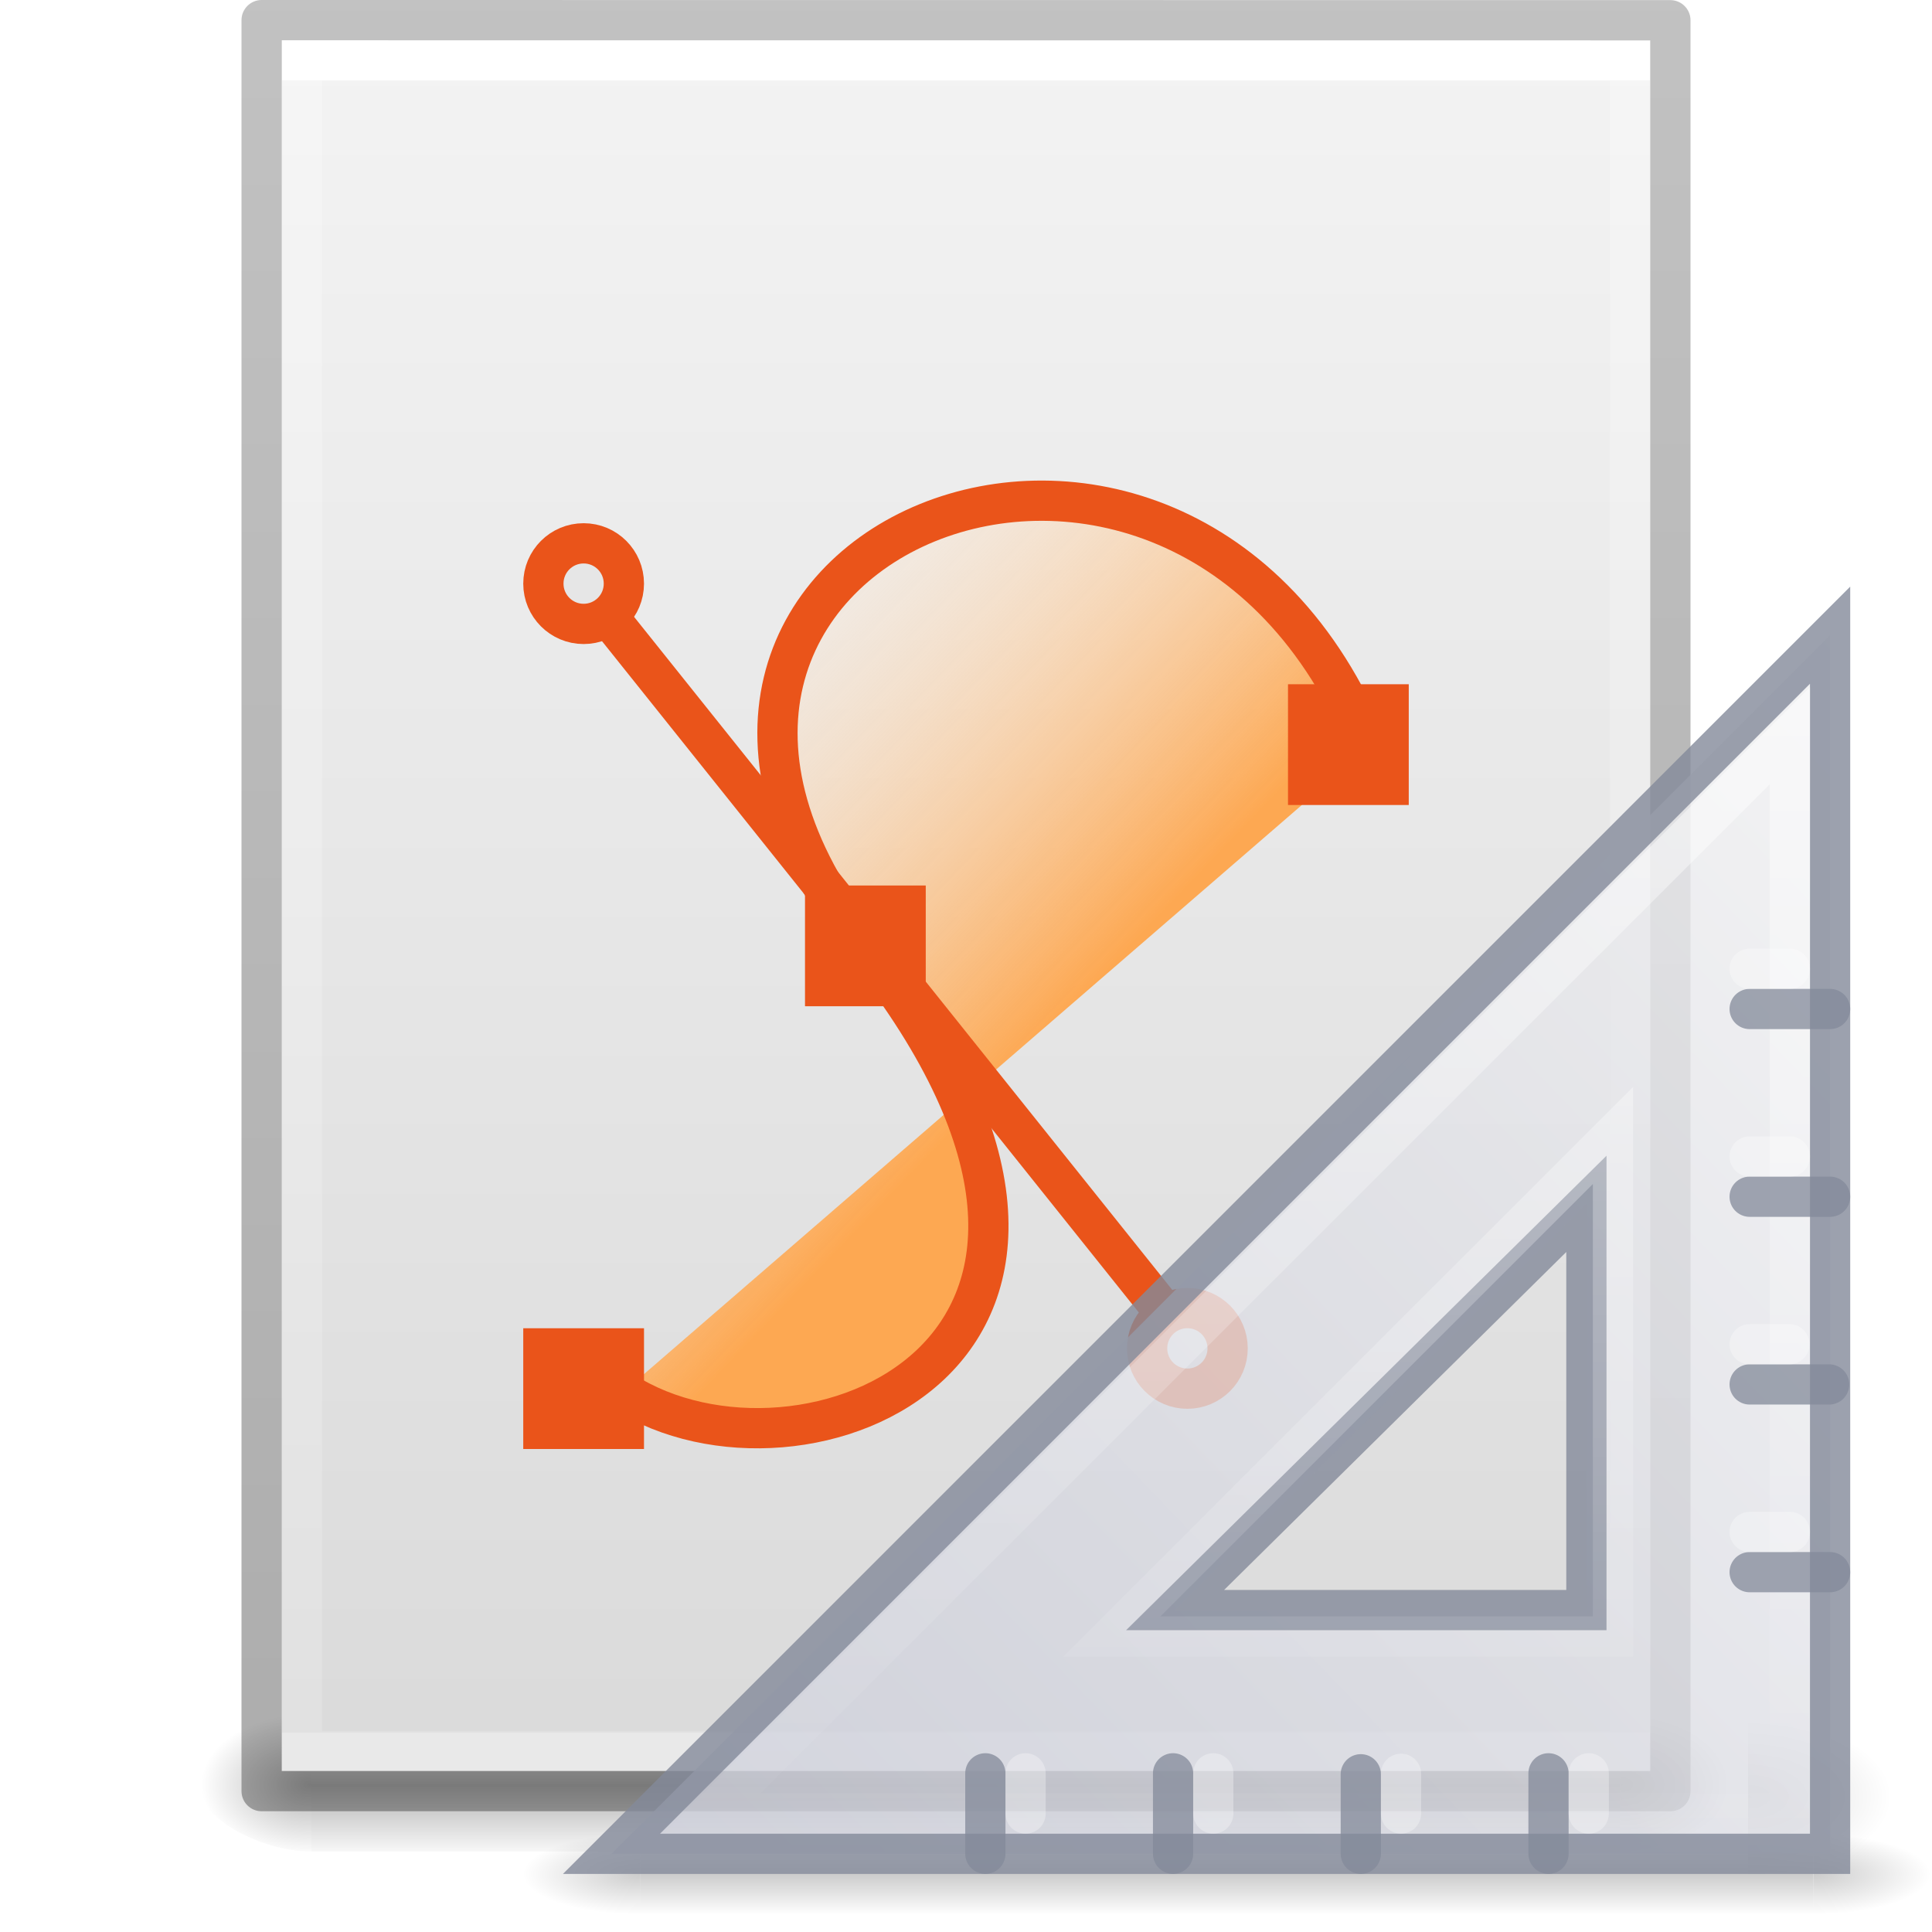<?xml version='1.0' encoding='utf-8'?>
<svg xmlns="http://www.w3.org/2000/svg" xmlns:dc="http://purl.org/dc/elements/1.1/" xmlns:ns1="http://sodipodi.sourceforge.net/DTD/sodipodi-0.dtd" xmlns:ns2="http://www.inkscape.org/namespaces/inkscape" xmlns:ns3="http://www.w3.org/1999/xlink" xmlns:ns5="http://creativecommons.org/ns#" xmlns:rdf="http://www.w3.org/1999/02/22-rdf-syntax-ns#" id="svg3901" height="48" width="48" version="1.1" ns1:docname="base-generic.svg" ns2:version="1.4 (e7c3feb100, 2024-10-09)">
  <ns1:namedview id="namedview1" pagecolor="#ffffff" bordercolor="#000000" borderopacity="0.25" ns2:showpageshadow="2" ns2:pageopacity="0.0" ns2:pagecheckerboard="0" ns2:deskcolor="#d1d1d1" ns2:zoom="24.604167" ns2:cx="24" ns2:cy="24" ns2:current-layer="svg3901" />
  <defs id="defs3903">
    <linearGradient id="linearGradient3403">
      <stop id="stop3405" style="stop-color:#ffffff;stop-opacity:1" offset="0" />
      <stop id="stop3407" style="stop-color:#ffffff;stop-opacity:0.235" offset="0" />
      <stop id="stop3409" style="stop-color:#ffffff;stop-opacity:0.157" offset="1" />
      <stop id="stop3411" style="stop-color:#ffffff;stop-opacity:0.392" offset="1" />
    </linearGradient>
    <linearGradient id="linearGradient3600">
      <stop offset="0" style="stop-color:#f4f4f4;stop-opacity:1" id="stop3602" />
      <stop offset="1" style="stop-color:#dbdbdb;stop-opacity:1" id="stop3604" />
    </linearGradient>
    <linearGradient id="linearGradient5060">
      <stop offset="0" style="stop-color:#000000;stop-opacity:1" id="stop5062" />
      <stop offset="1" style="stop-color:#000000;stop-opacity:0" id="stop5064" />
    </linearGradient>
    <linearGradient id="linearGradient5048">
      <stop offset="0" style="stop-color:#000000;stop-opacity:0" id="stop5050" />
      <stop offset="0.5" style="stop-color:#000000;stop-opacity:1" id="stop5056" />
      <stop offset="1" style="stop-color:#000000;stop-opacity:0" id="stop5052" />
    </linearGradient>
    <linearGradient id="linearGradient3104-6">
      <stop id="stop3106-3" style="stop-color:#000000;stop-opacity:0.318" offset="0" />
      <stop id="stop3108-9" style="stop-color:#000000;stop-opacity:0.24" offset="1" />
    </linearGradient>
    <linearGradient y2="42.111" x2="24" y1="5.94" x1="24" gradientTransform="matrix(0.892,0,0,1.135,2.595,-4.743)" gradientUnits="userSpaceOnUse" id="linearGradient3106" ns3:href="#linearGradient3403" />
    <linearGradient y2="47.013" x2="25.132" y1="0.985" x1="25.132" gradientTransform="matrix(0.971,0,0,0.934,0.686,-1.357)" gradientUnits="userSpaceOnUse" id="linearGradient3109" ns3:href="#linearGradient3600" />
    <radialGradient r="117.143" fy="486.648" fx="605.714" cy="486.648" cx="605.714" gradientTransform="matrix(0.023,0,0,0.015,26.361,37.04)" gradientUnits="userSpaceOnUse" id="radialGradient3112" ns3:href="#linearGradient5060" />
    <radialGradient r="117.143" fy="486.648" fx="605.714" cy="486.648" cx="605.714" gradientTransform="matrix(-0.023,0,0,0.015,21.623,37.04)" gradientUnits="userSpaceOnUse" id="radialGradient3115" ns3:href="#linearGradient5060" />
    <linearGradient y2="609.505" x2="302.857" y1="366.648" x1="302.857" gradientTransform="matrix(0.067,0,0,0.015,-0.341,37.04)" gradientUnits="userSpaceOnUse" id="linearGradient3118" ns3:href="#linearGradient5048" />
    <linearGradient y2="2.906" x2="-51.786" y1="50.786" x1="-51.786" gradientTransform="matrix(0.807,0,0,0.895,59.41,-2.977)" gradientUnits="userSpaceOnUse" id="linearGradient3170" ns3:href="#linearGradient3104-6" />
    <linearGradient ns3:href="#linearGradient994" id="linearGradient996" x1="33.504" y1="0.39" x2="33.504" y2="59.222" gradientUnits="userSpaceOnUse" gradientTransform="matrix(0.749,0,0,0.742,-0.01,0.235)" />
    <linearGradient id="linearGradient994">
      <stop style="stop-color:#f9c440;stop-opacity:1" offset="0" id="stop990" />
      <stop style="stop-color:#d48e15;stop-opacity:1" offset="1" id="stop992" />
    </linearGradient>
  <defs id="defs3903">
    <linearGradient id="linearGradient3403">
      <stop id="stop3405" style="stop-color:#ffffff;stop-opacity:1" offset="0" />
      <stop id="stop3407" style="stop-color:#ffffff;stop-opacity:0.235" offset="0" />
      <stop id="stop3409" style="stop-color:#ffffff;stop-opacity:0.157" offset="1" />
      <stop id="stop3411" style="stop-color:#ffffff;stop-opacity:0.392" offset="1" />
    </linearGradient>
    <linearGradient id="linearGradient3600">
      <stop offset="0" style="stop-color:#f4f4f4;stop-opacity:1" id="stop3602" />
      <stop offset="1" style="stop-color:#dbdbdb;stop-opacity:1" id="stop3604" />
    </linearGradient>
    <linearGradient id="linearGradient5060">
      <stop offset="0" style="stop-color:#000000;stop-opacity:1" id="stop5062" />
      <stop offset="1" style="stop-color:#000000;stop-opacity:0" id="stop5064" />
    </linearGradient>
    <linearGradient id="linearGradient5048">
      <stop offset="0" style="stop-color:#000000;stop-opacity:0" id="stop5050" />
      <stop offset="0.5" style="stop-color:#000000;stop-opacity:1" id="stop5056" />
      <stop offset="1" style="stop-color:#000000;stop-opacity:0" id="stop5052" />
    </linearGradient>
    <linearGradient id="linearGradient3104-6">
      <stop id="stop3106-3" style="stop-color:#000000;stop-opacity:0.318" offset="0" />
      <stop id="stop3108-9" style="stop-color:#000000;stop-opacity:0.24" offset="1" />
    </linearGradient>
    <linearGradient y2="42.111" x2="24" y1="5.94" x1="24" gradientTransform="matrix(0.892,0,0,1.135,2.595,-4.743)" gradientUnits="userSpaceOnUse" id="linearGradient3106" ns3:href="#linearGradient3403" />
    <linearGradient y2="47.013" x2="25.132" y1="0.985" x1="25.132" gradientTransform="matrix(0.971,0,0,0.934,0.686,-1.357)" gradientUnits="userSpaceOnUse" id="linearGradient3109" ns3:href="#linearGradient3600" />
    <radialGradient r="117.143" fy="486.648" fx="605.714" cy="486.648" cx="605.714" gradientTransform="matrix(0.023,0,0,0.015,26.361,37.04)" gradientUnits="userSpaceOnUse" id="radialGradient3112" ns3:href="#linearGradient5060" />
    <radialGradient r="117.143" fy="486.648" fx="605.714" cy="486.648" cx="605.714" gradientTransform="matrix(-0.023,0,0,0.015,21.623,37.04)" gradientUnits="userSpaceOnUse" id="radialGradient3115" ns3:href="#linearGradient5060" />
    <linearGradient y2="609.505" x2="302.857" y1="366.648" x1="302.857" gradientTransform="matrix(0.067,0,0,0.015,-0.341,37.04)" gradientUnits="userSpaceOnUse" id="linearGradient3118" ns3:href="#linearGradient5048" />
    <linearGradient y2="2.906" x2="-51.786" y1="50.786" x1="-51.786" gradientTransform="matrix(0.807,0,0,0.895,59.41,-2.977)" gradientUnits="userSpaceOnUse" id="linearGradient3170" ns3:href="#linearGradient3104-6" />
    <linearGradient gradientTransform="matrix(1.05,0,0,0.993,-1.682,-0.764)" gradientUnits="userSpaceOnUse" ns3:href="#linearGradient4102" id="linearGradient3058" y2="13.664" x2="16.887" y1="24.24" x1="28.534" />
    <linearGradient id="linearGradient4102">
      <stop offset="0" style="stop-color:#fda852;stop-opacity:1" id="stop4104" />
      <stop offset="1" style="stop-color:#ffffff;stop-opacity:0" id="stop4106" />
    </linearGradient>
    <radialGradient gradientTransform="matrix(0.023,0,0,0.015,26.361,36.963)" gradientUnits="userSpaceOnUse" ns3:href="#linearGradient5060" id="radialGradient3907" fy="486.648" fx="605.714" r="117.143" cy="486.648" cx="605.714" />
    <linearGradient gradientTransform="matrix(1.333,0,0,-1.333,-16.167,70.167)" gradientUnits="userSpaceOnUse" ns3:href="#linearGradient3412" id="linearGradient3909" y2="18.124" x2="38.972" y1="32.537" x1="42.784" />
    <linearGradient id="linearGradient3412">
      <stop offset="0" style="stop-color:#fcfcfc;stop-opacity:1" id="stop3414" />
      <stop offset="1" style="stop-color:#cbcdd9;stop-opacity:1" id="stop3416" />
    </linearGradient>
    <linearGradient gradientTransform="matrix(1.33,0,0,-1.33,-16.065,70.028)" gradientUnits="userSpaceOnUse" ns3:href="#linearGradient3428" id="linearGradient3911" y2="18.354" x2="33.811" y1="31.657" x1="40.106" />
    <linearGradient id="linearGradient3428">
      <stop offset="0" style="stop-color:#ffffff;stop-opacity:1" id="stop3430" />
      <stop offset="1" style="stop-color:#ffffff;stop-opacity:0" id="stop3432" />
    </linearGradient>
    <radialGradient ns3:href="#linearGradient5060" id="radialGradient3155" gradientUnits="userSpaceOnUse" gradientTransform="matrix(0.04,0,0,0.022,48.014,1032.8)" cx="605.714" cy="486.648" fx="605.714" fy="486.648" r="117.143" />
    <radialGradient ns3:href="#linearGradient5060" id="radialGradient3157" gradientUnits="userSpaceOnUse" gradientTransform="matrix(0,-1,1.143,0,-41.103,45.5)" cx="7" cy="39.465" fx="7" fy="39.465" r="3.5" />
    <radialGradient ns3:href="#linearGradient5060" id="radialGradient3159" gradientUnits="userSpaceOnUse" gradientTransform="matrix(0,-1,1.143,0,-89.103,-31.5)" cx="7" cy="39.465" fx="7" fy="39.465" r="3.5" />
    <linearGradient ns3:href="#linearGradient5048" id="linearGradient3161" gradientUnits="userSpaceOnUse" x1="18.142" y1="35" x2="18.142" y2="42.041" />
    <linearGradient ns3:href="#linearGradient3412-6" id="linearGradient3163" gradientUnits="userSpaceOnUse" gradientTransform="matrix(0,2.707,-2.657,0,169.155,921.616)" x1="30.739" y1="35.285" x2="45.903" y2="50.736" />
    <linearGradient id="linearGradient3412-6">
      <stop id="stop3414-0" style="stop-color:#f0f0f1;stop-opacity:1" offset="0" />
      <stop id="stop3416-6" style="stop-color:#cbcdd9;stop-opacity:1" offset="1" />
    </linearGradient>
    <linearGradient ns3:href="#linearGradient3428" id="linearGradient3165" gradientUnits="userSpaceOnUse" gradientTransform="matrix(-0.969,0,0,0.969,130.263,922.492)" x1="75.78" y1="86" x2="75.78" y2="127.036" />
  </defs>
  <linearGradient id="linearGradient3403">
      <stop id="stop3405" style="stop-color:#ffffff;stop-opacity:1" offset="0" />
      <stop id="stop3407" style="stop-color:#ffffff;stop-opacity:0.235" offset="0" />
      <stop id="stop3409" style="stop-color:#ffffff;stop-opacity:0.157" offset="1" />
      <stop id="stop3411" style="stop-color:#ffffff;stop-opacity:0.392" offset="1" />
    </linearGradient>
    <stop id="stop3405" style="stop-color:#ffffff;stop-opacity:1" offset="0" />
      <stop id="stop3407" style="stop-color:#ffffff;stop-opacity:0.235" offset="0" />
      <stop id="stop3409" style="stop-color:#ffffff;stop-opacity:0.157" offset="1" />
      <stop id="stop3411" style="stop-color:#ffffff;stop-opacity:0.392" offset="1" />
    <linearGradient id="linearGradient3600">
      <stop offset="0" style="stop-color:#f4f4f4;stop-opacity:1" id="stop3602" />
      <stop offset="1" style="stop-color:#dbdbdb;stop-opacity:1" id="stop3604" />
    </linearGradient>
    <stop offset="0" style="stop-color:#f4f4f4;stop-opacity:1" id="stop3602" />
      <stop offset="1" style="stop-color:#dbdbdb;stop-opacity:1" id="stop3604" />
    <linearGradient id="linearGradient5060">
      <stop offset="0" style="stop-color:#000000;stop-opacity:1" id="stop5062" />
      <stop offset="1" style="stop-color:#000000;stop-opacity:0" id="stop5064" />
    </linearGradient>
    <stop offset="0" style="stop-color:#000000;stop-opacity:1" id="stop5062" />
      <stop offset="1" style="stop-color:#000000;stop-opacity:0" id="stop5064" />
    <linearGradient id="linearGradient5048">
      <stop offset="0" style="stop-color:#000000;stop-opacity:0" id="stop5050" />
      <stop offset="0.5" style="stop-color:#000000;stop-opacity:1" id="stop5056" />
      <stop offset="1" style="stop-color:#000000;stop-opacity:0" id="stop5052" />
    </linearGradient>
    <stop offset="0" style="stop-color:#000000;stop-opacity:0" id="stop5050" />
      <stop offset="0.5" style="stop-color:#000000;stop-opacity:1" id="stop5056" />
      <stop offset="1" style="stop-color:#000000;stop-opacity:0" id="stop5052" />
    <linearGradient id="linearGradient3104-6">
      <stop id="stop3106-3" style="stop-color:#000000;stop-opacity:0.318" offset="0" />
      <stop id="stop3108-9" style="stop-color:#000000;stop-opacity:0.24" offset="1" />
    </linearGradient>
    <stop id="stop3106-3" style="stop-color:#000000;stop-opacity:0.318" offset="0" />
      <stop id="stop3108-9" style="stop-color:#000000;stop-opacity:0.24" offset="1" />
    <linearGradient y2="42.111" x2="24" y1="5.94" x1="24" gradientTransform="matrix(0.892,0,0,1.135,2.595,-4.743)" gradientUnits="userSpaceOnUse" id="linearGradient3106" ns3:href="#linearGradient3403" />
    <linearGradient y2="47.013" x2="25.132" y1="0.985" x1="25.132" gradientTransform="matrix(0.971,0,0,0.934,0.686,-1.357)" gradientUnits="userSpaceOnUse" id="linearGradient3109" ns3:href="#linearGradient3600" />
    <radialGradient r="117.143" fy="486.648" fx="605.714" cy="486.648" cx="605.714" gradientTransform="matrix(0.023,0,0,0.015,26.361,37.04)" gradientUnits="userSpaceOnUse" id="radialGradient3112" ns3:href="#linearGradient5060" />
    <radialGradient r="117.143" fy="486.648" fx="605.714" cy="486.648" cx="605.714" gradientTransform="matrix(-0.023,0,0,0.015,21.623,37.04)" gradientUnits="userSpaceOnUse" id="radialGradient3115" ns3:href="#linearGradient5060" />
    <linearGradient y2="609.505" x2="302.857" y1="366.648" x1="302.857" gradientTransform="matrix(0.067,0,0,0.015,-0.341,37.04)" gradientUnits="userSpaceOnUse" id="linearGradient3118" ns3:href="#linearGradient5048" />
    <linearGradient y2="2.906" x2="-51.786" y1="50.786" x1="-51.786" gradientTransform="matrix(0.807,0,0,0.895,59.41,-2.977)" gradientUnits="userSpaceOnUse" id="linearGradient3170" ns3:href="#linearGradient3104-6" />
    <linearGradient gradientTransform="matrix(1.05,0,0,0.993,-1.682,-0.764)" gradientUnits="userSpaceOnUse" ns3:href="#linearGradient4102" id="linearGradient3058" y2="13.664" x2="16.887" y1="24.24" x1="28.534" />
    <linearGradient id="linearGradient4102">
      <stop offset="0" style="stop-color:#fda852;stop-opacity:1" id="stop4104" />
      <stop offset="1" style="stop-color:#ffffff;stop-opacity:0" id="stop4106" />
    </linearGradient>
    <stop offset="0" style="stop-color:#fda852;stop-opacity:1" id="stop4104" />
      <stop offset="1" style="stop-color:#ffffff;stop-opacity:0" id="stop4106" />
    <radialGradient gradientTransform="matrix(0.023,0,0,0.015,26.361,36.963)" gradientUnits="userSpaceOnUse" ns3:href="#linearGradient5060" id="radialGradient3907" fy="486.648" fx="605.714" r="117.143" cy="486.648" cx="605.714" />
    <linearGradient gradientTransform="matrix(1.333,0,0,-1.333,-16.167,70.167)" gradientUnits="userSpaceOnUse" ns3:href="#linearGradient3412" id="linearGradient3909" y2="18.124" x2="38.972" y1="32.537" x1="42.784" />
    <linearGradient id="linearGradient3412">
      <stop offset="0" style="stop-color:#fcfcfc;stop-opacity:1" id="stop3414" />
      <stop offset="1" style="stop-color:#cbcdd9;stop-opacity:1" id="stop3416" />
    </linearGradient>
    <stop offset="0" style="stop-color:#fcfcfc;stop-opacity:1" id="stop3414" />
      <stop offset="1" style="stop-color:#cbcdd9;stop-opacity:1" id="stop3416" />
    <linearGradient gradientTransform="matrix(1.33,0,0,-1.33,-16.065,70.028)" gradientUnits="userSpaceOnUse" ns3:href="#linearGradient3428" id="linearGradient3911" y2="18.354" x2="33.811" y1="31.657" x1="40.106" />
    <linearGradient id="linearGradient3428">
      <stop offset="0" style="stop-color:#ffffff;stop-opacity:1" id="stop3430" />
      <stop offset="1" style="stop-color:#ffffff;stop-opacity:0" id="stop3432" />
    </linearGradient>
    <stop offset="0" style="stop-color:#ffffff;stop-opacity:1" id="stop3430" />
      <stop offset="1" style="stop-color:#ffffff;stop-opacity:0" id="stop3432" />
    <radialGradient ns3:href="#linearGradient5060" id="radialGradient3155" gradientUnits="userSpaceOnUse" gradientTransform="matrix(0.04,0,0,0.022,48.014,1032.8)" cx="605.714" cy="486.648" fx="605.714" fy="486.648" r="117.143" />
    <radialGradient ns3:href="#linearGradient5060" id="radialGradient3157" gradientUnits="userSpaceOnUse" gradientTransform="matrix(0,-1,1.143,0,-41.103,45.5)" cx="7" cy="39.465" fx="7" fy="39.465" r="3.5" />
    <radialGradient ns3:href="#linearGradient5060" id="radialGradient3159" gradientUnits="userSpaceOnUse" gradientTransform="matrix(0,-1,1.143,0,-89.103,-31.5)" cx="7" cy="39.465" fx="7" fy="39.465" r="3.5" />
    <linearGradient ns3:href="#linearGradient5048" id="linearGradient3161" gradientUnits="userSpaceOnUse" x1="18.142" y1="35" x2="18.142" y2="42.041" />
    <linearGradient ns3:href="#linearGradient3412-6" id="linearGradient3163" gradientUnits="userSpaceOnUse" gradientTransform="matrix(0,2.707,-2.657,0,169.155,921.616)" x1="30.739" y1="35.285" x2="45.903" y2="50.736" />
    <linearGradient id="linearGradient3412-6">
      <stop id="stop3414-0" style="stop-color:#f0f0f1;stop-opacity:1" offset="0" />
      <stop id="stop3416-6" style="stop-color:#cbcdd9;stop-opacity:1" offset="1" />
    </linearGradient>
    <stop id="stop3414-0" style="stop-color:#f0f0f1;stop-opacity:1" offset="0" />
      <stop id="stop3416-6" style="stop-color:#cbcdd9;stop-opacity:1" offset="1" />
    <linearGradient ns3:href="#linearGradient3428" id="linearGradient3165" gradientUnits="userSpaceOnUse" gradientTransform="matrix(-0.969,0,0,0.969,130.263,922.492)" x1="75.78" y1="86" x2="75.78" y2="127.036" />
  <defs id="defs3903">
    <linearGradient id="linearGradient3403">
      <stop offset="0" style="stop-color:#ffffff;stop-opacity:1" id="stop3405" />
      <stop offset="0" style="stop-color:#ffffff;stop-opacity:0.235" id="stop3407" />
      <stop offset="1" style="stop-color:#ffffff;stop-opacity:0.157" id="stop3409" />
      <stop offset="1" style="stop-color:#ffffff;stop-opacity:0.392" id="stop3411" />
    </linearGradient>
    <linearGradient id="linearGradient3600">
      <stop id="stop3602" style="stop-color:#f4f4f4;stop-opacity:1" offset="0" />
      <stop id="stop3604" style="stop-color:#dbdbdb;stop-opacity:1" offset="1" />
    </linearGradient>
    <linearGradient id="linearGradient5060">
      <stop id="stop5062" style="stop-color:#000000;stop-opacity:1" offset="0" />
      <stop id="stop5064" style="stop-color:#000000;stop-opacity:0" offset="1" />
    </linearGradient>
    <linearGradient id="linearGradient5048">
      <stop id="stop5050" style="stop-color:#000000;stop-opacity:0" offset="0" />
      <stop id="stop5056" style="stop-color:#000000;stop-opacity:1" offset="0.5" />
      <stop id="stop5052" style="stop-color:#000000;stop-opacity:0" offset="1" />
    </linearGradient>
    <linearGradient id="linearGradient3104-6">
      <stop offset="0" style="stop-color:#000000;stop-opacity:0.318" id="stop3106-3" />
      <stop offset="1" style="stop-color:#000000;stop-opacity:0.24" id="stop3108-9" />
    </linearGradient>
    <linearGradient ns3:href="#linearGradient3403" id="linearGradient3106" gradientUnits="userSpaceOnUse" gradientTransform="matrix(0.892,0,0,1.135,2.595,-4.743)" x1="24" y1="5.94" x2="24" y2="42.111" />
    <linearGradient ns3:href="#linearGradient3600" id="linearGradient3109" gradientUnits="userSpaceOnUse" gradientTransform="matrix(0.971,0,0,0.934,0.686,-1.357)" x1="25.132" y1="0.985" x2="25.132" y2="47.013" />
    <radialGradient ns3:href="#linearGradient5060" id="radialGradient3112" gradientUnits="userSpaceOnUse" gradientTransform="matrix(0.023,0,0,0.015,26.361,37.04)" cx="605.714" cy="486.648" fx="605.714" fy="486.648" r="117.143" />
    <radialGradient ns3:href="#linearGradient5060" id="radialGradient3115" gradientUnits="userSpaceOnUse" gradientTransform="matrix(-0.023,0,0,0.015,21.623,37.04)" cx="605.714" cy="486.648" fx="605.714" fy="486.648" r="117.143" />
    <linearGradient ns3:href="#linearGradient5048" id="linearGradient3118" gradientUnits="userSpaceOnUse" gradientTransform="matrix(0.067,0,0,0.015,-0.341,37.04)" x1="302.857" y1="366.648" x2="302.857" y2="609.505" />
    <linearGradient ns3:href="#linearGradient3104-6" id="linearGradient3170" gradientUnits="userSpaceOnUse" gradientTransform="matrix(0.807,0,0,0.895,59.41,-2.977)" x1="-51.786" y1="50.786" x2="-51.786" y2="2.906" />
    <radialGradient r="12.672" fy="9.957" fx="5.085" cy="9.957" cx="5.616" gradientTransform="matrix(-2.7521908e-8,7.523,-9.236,-3.3074898e-8,115.954,-64.48)" gradientUnits="userSpaceOnUse" id="radialGradient4777" ns3:href="#linearGradient3242-7-3-8-0-4-58" />
    <linearGradient id="linearGradient3242-7-3-8-0-4-58">
      <stop id="stop3244-5-8-5-6-4-3" style="stop-color:#bdff69;stop-opacity:1;" offset="0" />
      <stop id="stop3246-9-5-1-5-3-0" style="stop-color:#8ed451;stop-opacity:1;" offset="0.262" />
      <stop id="stop3248-7-2-0-7-5-35" style="stop-color:#58aa30;stop-opacity:1;" offset="0.661" />
      <stop id="stop3250-8-2-8-5-6-40" style="stop-color:#2a6c1f;stop-opacity:1;" offset="1" />
    </linearGradient>
    <radialGradient ns3:href="#linearGradient5060" id="radialGradient3155" gradientUnits="userSpaceOnUse" gradientTransform="matrix(0.04,0,0,0.022,48.014,1032.8)" cx="605.714" cy="486.648" fx="605.714" fy="486.648" r="117.143" />
    <radialGradient ns3:href="#linearGradient5060" id="radialGradient3157" gradientUnits="userSpaceOnUse" gradientTransform="matrix(0,-1,1.143,0,-41.103,45.5)" cx="7" cy="39.465" fx="7" fy="39.465" r="3.5" />
    <radialGradient ns3:href="#linearGradient5060" id="radialGradient3159" gradientUnits="userSpaceOnUse" gradientTransform="matrix(0,-1,1.143,0,-89.103,-31.5)" cx="7" cy="39.465" fx="7" fy="39.465" r="3.5" />
    <linearGradient ns3:href="#linearGradient5048" id="linearGradient3161" gradientUnits="userSpaceOnUse" x1="18.142" y1="35" x2="18.142" y2="42.041" />
    <linearGradient ns3:href="#linearGradient3412-6" id="linearGradient3163" gradientUnits="userSpaceOnUse" gradientTransform="matrix(0,2.707,-2.657,0,169.155,921.616)" x1="30.739" y1="35.285" x2="45.903" y2="50.736" />
    <linearGradient id="linearGradient3412-6">
      <stop id="stop3414-0" style="stop-color:#f0f0f1;stop-opacity:1" offset="0" />
      <stop id="stop3416-6" style="stop-color:#cbcdd9;stop-opacity:1" offset="1" />
    </linearGradient>
    <linearGradient ns3:href="#linearGradient3428" id="linearGradient3165" gradientUnits="userSpaceOnUse" gradientTransform="matrix(-0.969,0,0,0.969,130.263,922.492)" x1="75.78" y1="86" x2="75.78" y2="127.036" />
    <linearGradient id="linearGradient3428">
      <stop offset="0" style="stop-color:#ffffff;stop-opacity:1" id="stop3430" />
      <stop offset="1" style="stop-color:#ffffff;stop-opacity:0" id="stop3432" />
    </linearGradient>
  </defs>
  <linearGradient id="linearGradient3403">
      <stop offset="0" style="stop-color:#ffffff;stop-opacity:1" id="stop3405" />
      <stop offset="0" style="stop-color:#ffffff;stop-opacity:0.235" id="stop3407" />
      <stop offset="1" style="stop-color:#ffffff;stop-opacity:0.157" id="stop3409" />
      <stop offset="1" style="stop-color:#ffffff;stop-opacity:0.392" id="stop3411" />
    </linearGradient>
    <stop offset="0" style="stop-color:#ffffff;stop-opacity:1" id="stop3405" />
      <stop offset="0" style="stop-color:#ffffff;stop-opacity:0.235" id="stop3407" />
      <stop offset="1" style="stop-color:#ffffff;stop-opacity:0.157" id="stop3409" />
      <stop offset="1" style="stop-color:#ffffff;stop-opacity:0.392" id="stop3411" />
    <linearGradient id="linearGradient3600">
      <stop id="stop3602" style="stop-color:#f4f4f4;stop-opacity:1" offset="0" />
      <stop id="stop3604" style="stop-color:#dbdbdb;stop-opacity:1" offset="1" />
    </linearGradient>
    <stop id="stop3602" style="stop-color:#f4f4f4;stop-opacity:1" offset="0" />
      <stop id="stop3604" style="stop-color:#dbdbdb;stop-opacity:1" offset="1" />
    <linearGradient id="linearGradient5060">
      <stop id="stop5062" style="stop-color:#000000;stop-opacity:1" offset="0" />
      <stop id="stop5064" style="stop-color:#000000;stop-opacity:0" offset="1" />
    </linearGradient>
    <stop id="stop5062" style="stop-color:#000000;stop-opacity:1" offset="0" />
      <stop id="stop5064" style="stop-color:#000000;stop-opacity:0" offset="1" />
    <linearGradient id="linearGradient5048">
      <stop id="stop5050" style="stop-color:#000000;stop-opacity:0" offset="0" />
      <stop id="stop5056" style="stop-color:#000000;stop-opacity:1" offset="0.5" />
      <stop id="stop5052" style="stop-color:#000000;stop-opacity:0" offset="1" />
    </linearGradient>
    <stop id="stop5050" style="stop-color:#000000;stop-opacity:0" offset="0" />
      <stop id="stop5056" style="stop-color:#000000;stop-opacity:1" offset="0.5" />
      <stop id="stop5052" style="stop-color:#000000;stop-opacity:0" offset="1" />
    <linearGradient id="linearGradient3104-6">
      <stop offset="0" style="stop-color:#000000;stop-opacity:0.318" id="stop3106-3" />
      <stop offset="1" style="stop-color:#000000;stop-opacity:0.24" id="stop3108-9" />
    </linearGradient>
    <stop offset="0" style="stop-color:#000000;stop-opacity:0.318" id="stop3106-3" />
      <stop offset="1" style="stop-color:#000000;stop-opacity:0.24" id="stop3108-9" />
    <linearGradient ns3:href="#linearGradient3403" id="linearGradient3106" gradientUnits="userSpaceOnUse" gradientTransform="matrix(0.892,0,0,1.135,2.595,-4.743)" x1="24" y1="5.94" x2="24" y2="42.111" />
    <linearGradient ns3:href="#linearGradient3600" id="linearGradient3109" gradientUnits="userSpaceOnUse" gradientTransform="matrix(0.971,0,0,0.934,0.686,-1.357)" x1="25.132" y1="0.985" x2="25.132" y2="47.013" />
    <radialGradient ns3:href="#linearGradient5060" id="radialGradient3112" gradientUnits="userSpaceOnUse" gradientTransform="matrix(0.023,0,0,0.015,26.361,37.04)" cx="605.714" cy="486.648" fx="605.714" fy="486.648" r="117.143" />
    <radialGradient ns3:href="#linearGradient5060" id="radialGradient3115" gradientUnits="userSpaceOnUse" gradientTransform="matrix(-0.023,0,0,0.015,21.623,37.04)" cx="605.714" cy="486.648" fx="605.714" fy="486.648" r="117.143" />
    <linearGradient ns3:href="#linearGradient5048" id="linearGradient3118" gradientUnits="userSpaceOnUse" gradientTransform="matrix(0.067,0,0,0.015,-0.341,37.04)" x1="302.857" y1="366.648" x2="302.857" y2="609.505" />
    <linearGradient ns3:href="#linearGradient3104-6" id="linearGradient3170" gradientUnits="userSpaceOnUse" gradientTransform="matrix(0.807,0,0,0.895,59.41,-2.977)" x1="-51.786" y1="50.786" x2="-51.786" y2="2.906" />
    <radialGradient r="12.672" fy="9.957" fx="5.085" cy="9.957" cx="5.616" gradientTransform="matrix(-2.7521908e-8,7.523,-9.236,-3.3074898e-8,115.954,-64.48)" gradientUnits="userSpaceOnUse" id="radialGradient4777" ns3:href="#linearGradient3242-7-3-8-0-4-58" />
    <linearGradient id="linearGradient3242-7-3-8-0-4-58">
      <stop id="stop3244-5-8-5-6-4-3" style="stop-color:#bdff69;stop-opacity:1;" offset="0" />
      <stop id="stop3246-9-5-1-5-3-0" style="stop-color:#8ed451;stop-opacity:1;" offset="0.262" />
      <stop id="stop3248-7-2-0-7-5-35" style="stop-color:#58aa30;stop-opacity:1;" offset="0.661" />
      <stop id="stop3250-8-2-8-5-6-40" style="stop-color:#2a6c1f;stop-opacity:1;" offset="1" />
    </linearGradient>
    <stop id="stop3244-5-8-5-6-4-3" style="stop-color:#bdff69;stop-opacity:1;" offset="0" />
      <stop id="stop3246-9-5-1-5-3-0" style="stop-color:#8ed451;stop-opacity:1;" offset="0.262" />
      <stop id="stop3248-7-2-0-7-5-35" style="stop-color:#58aa30;stop-opacity:1;" offset="0.661" />
      <stop id="stop3250-8-2-8-5-6-40" style="stop-color:#2a6c1f;stop-opacity:1;" offset="1" />
    <radialGradient ns3:href="#linearGradient5060" id="radialGradient3155" gradientUnits="userSpaceOnUse" gradientTransform="matrix(0.04,0,0,0.022,48.014,1032.8)" cx="605.714" cy="486.648" fx="605.714" fy="486.648" r="117.143" />
    <radialGradient ns3:href="#linearGradient5060" id="radialGradient3157" gradientUnits="userSpaceOnUse" gradientTransform="matrix(0,-1,1.143,0,-41.103,45.5)" cx="7" cy="39.465" fx="7" fy="39.465" r="3.5" />
    <radialGradient ns3:href="#linearGradient5060" id="radialGradient3159" gradientUnits="userSpaceOnUse" gradientTransform="matrix(0,-1,1.143,0,-89.103,-31.5)" cx="7" cy="39.465" fx="7" fy="39.465" r="3.5" />
    <linearGradient ns3:href="#linearGradient5048" id="linearGradient3161" gradientUnits="userSpaceOnUse" x1="18.142" y1="35" x2="18.142" y2="42.041" />
    <linearGradient ns3:href="#linearGradient3412-6" id="linearGradient3163" gradientUnits="userSpaceOnUse" gradientTransform="matrix(0,2.707,-2.657,0,169.155,921.616)" x1="30.739" y1="35.285" x2="45.903" y2="50.736" />
    <linearGradient id="linearGradient3412-6">
      <stop id="stop3414-0" style="stop-color:#f0f0f1;stop-opacity:1" offset="0" />
      <stop id="stop3416-6" style="stop-color:#cbcdd9;stop-opacity:1" offset="1" />
    </linearGradient>
    <stop id="stop3414-0" style="stop-color:#f0f0f1;stop-opacity:1" offset="0" />
      <stop id="stop3416-6" style="stop-color:#cbcdd9;stop-opacity:1" offset="1" />
    <linearGradient ns3:href="#linearGradient3428" id="linearGradient3165" gradientUnits="userSpaceOnUse" gradientTransform="matrix(-0.969,0,0,0.969,130.263,922.492)" x1="75.78" y1="86" x2="75.78" y2="127.036" />
    <linearGradient id="linearGradient3428">
      <stop offset="0" style="stop-color:#ffffff;stop-opacity:1" id="stop3430" />
      <stop offset="1" style="stop-color:#ffffff;stop-opacity:0" id="stop3432" />
    </linearGradient>
  <stop offset="0" style="stop-color:#ffffff;stop-opacity:1" id="stop3430" />
      <stop offset="1" style="stop-color:#ffffff;stop-opacity:0" id="stop3432" />
    </defs>
  <rect width="32.508" height="3.57" x="7.738" y="42.43" id="rect2879" style="opacity:0.3;fill:url(#linearGradient3118);fill-opacity:1;fill-rule:nonzero;stroke:none;stroke-width:1;marker:none;visibility:visible;display:inline;overflow:visible" />
  <path d="m 7.738,42.43 c 0,0 0,3.57 0,3.57 -1.187,0.007 -2.868,-0.8 -2.868,-1.785 0,-0.985 1.324,-1.785 2.868,-1.785 z" id="path2881" style="opacity:0.3;fill:url(#radialGradient3115);fill-opacity:1;fill-rule:nonzero;stroke:none;stroke-width:1;marker:none;visibility:visible;display:inline;overflow:visible" />
  <path d="m 40.246,42.43 c 0,0 0,3.57 0,3.57 1.187,0.007 2.868,-0.8 2.868,-1.785 0,-0.985 -1.324,-1.785 -2.868,-1.785 z" id="path2883" style="opacity:0.3;fill:url(#radialGradient3112);fill-opacity:1;fill-rule:nonzero;stroke:none;stroke-width:1;marker:none;visibility:visible;display:inline;overflow:visible" />
  <path d="m 7,1 c 7.791,0 34,0.003 34,0.003 L 41,44 C 41,44 18.333,44 7,44 7,29.667 7,15.333 7,1 z" id="path4160" style="fill:url(#linearGradient3109);fill-opacity:1;stroke:none;display:inline" />
  <path d="m 40.5,43.5 -33,0 0,-42 33,0 z" id="rect6741-1" style="fill:none;stroke:url(#linearGradient3106);stroke-width:1;stroke-linecap:round;stroke-linejoin:miter;stroke-miterlimit:4;stroke-opacity:1;stroke-dasharray:none;stroke-dashoffset:0" />
  <path d="m 6.5,0.5 c 8.02,0 35,0.003 35,0.003 l 3.7e-5,43.997 c 0,0 -23.333,0 -35,0 0,-14.667 0,-29.333 0,-44 z" id="path4160-6-1" style="fill:none;stroke:url(#linearGradient3170);stroke-width:1;stroke-linecap:butt;stroke-linejoin:round;stroke-miterlimit:4;stroke-opacity:1;stroke-dasharray:none;stroke-dashoffset:0;display:inline" />
<path d="m 15.493,34.578 c 4.386,2.814 13.963,-0.951 6.001,-11.025 C 13.605,13.57 29.333,7.023 34,18.568" id="path2783" style="fill:url(#linearGradient3058);fill-opacity:1;fill-rule:evenodd;stroke:#ea541a;stroke-width:1px;stroke-linecap:butt;stroke-linejoin:miter;stroke-opacity:1" />
  <path d="M 14.438,14.481 29.568,33.402" id="path3571" style="fill:#f37329;fill-opacity:1;stroke:#ea541a;stroke-width:1px;stroke-linecap:butt;stroke-linejoin:miter;stroke-opacity:1" />
  <path d="m 30.5,33.5 c 3.72e-4,0.553 -0.447,1.001 -1,1.001 -0.553,0 -1,-0.448 -1,-1.001 -3.72e-4,-0.553 0.447,-1.001 1,-1.001 0.553,0 1,0.448 1,1.001 l 0,0 z M 15.5,14.5 c 3.72e-4,0.553 -0.447,1.001 -1,1.001 -0.553,0 -1,-0.448 -1,-1.001 -3.72e-4,-0.553 0.447,-1.001 1,-1.001 0.553,0 1,0.448 1,1.001 l 0,0 z" id="path3575" style="fill:#e6e6e6;fill-opacity:1;stroke:#ea541a;stroke-width:1;stroke-linecap:butt;stroke-miterlimit:4;stroke-dasharray:none;stroke-opacity:1" />
  <path d="m 20,22 3,0 0,3 -3,0 z m 12,-5 3,0 0,3 -3,0 z m -19,16 3,0 0,3 -3,0 z" id="rect3569" style="fill:#ea541a;fill-opacity:1;stroke:none" />
<g transform="matrix(0.756,0,0,0.756,-11.166,-744.25)" id="g3138" style="stroke-width:1.322">
    <path style="display:inline;overflow:visible;visibility:visible;opacity:0.15;fill:url(#radialGradient3155);fill-opacity:1;fill-rule:nonzero;stroke:none;stroke-width:1.322;marker:none" id="path2881-3" d="m 72.218,1040.958 c 0,0 0,5.404 0,5.404 2.068,0.01 5,-1.211 5,-2.702 0,-1.492 -2.308,-2.701 -5,-2.701 z" />
    <g style="opacity:0.2;stroke-width:1.773" id="g22150" transform="matrix(-0.964,0,0,0.378,78.218,1031.498)">
      <rect style="fill:url(#radialGradient3157);fill-opacity:1;stroke:none;stroke-width:1.773" id="rect22120" y="35" x="0" height="7" width="4" />
      <rect style="fill:url(#radialGradient3159);fill-opacity:1;stroke:none;stroke-width:1.773" id="rect22134" transform="scale(-1)" y="-42" x="-48" height="7" width="4" />
      <rect style="fill:url(#linearGradient3161);fill-opacity:1;stroke:none;stroke-width:1.773" id="rect22138" y="35" x="4" height="7" width="40" />
    </g>
    <path style="display:inline;overflow:visible;visibility:visible;opacity:0.8;fill:url(#linearGradient3163);fill-opacity:1;fill-rule:evenodd;stroke:#83899a;stroke-width:1.322px;stroke-linecap:butt;stroke-linejoin:miter;stroke-miterlimit:4;stroke-dasharray:none;stroke-dashoffset:0;stroke-opacity:1;marker:none;enable-background:accumulate" id="path2993" d="m 74.913,1005.332 -40.047,40.048 h 40.047 z m -8.009,18.689 v 13.349 h -13.516 z" />
    <path style="display:inline;overflow:visible;visibility:visible;opacity:0.5;fill:none;stroke:url(#linearGradient3165);stroke-width:1.322px;stroke-linecap:butt;stroke-linejoin:miter;stroke-miterlimit:4;stroke-dasharray:none;stroke-dashoffset:0;stroke-opacity:1;marker:none;enable-background:accumulate" id="path3934" d="m 73.591,1008.636 c 0,0 0,35.414 0,35.414 0,0 -35.42,0 -35.42,0 0,0 35.42,-35.414 35.42,-35.414 z m -5.813,13.136 c 0,0 -16.469,16.466 -16.469,16.466 0,0 16.469,0 16.469,0 0,0 0,-16.466 0,-16.466 z" />
    <path style="opacity:0.75;fill:none;stroke:#83899a;stroke-width:1.322;stroke-linecap:round;stroke-linejoin:miter;stroke-miterlimit:4;stroke-dasharray:none;stroke-opacity:1" id="path3091" d="m 65.659,1045.379 v -2.644 m -6.169,2.644 v -2.613 m -6.169,2.613 v -2.644 m -6.169,2.644 v -2.644" ns1:nodetypes="cccccccc" />
    <path style="opacity:0.3;fill:none;stroke:#ffffff;stroke-width:1.322;stroke-linecap:round;stroke-linejoin:miter;stroke-miterlimit:4;stroke-dasharray:none;stroke-opacity:1" id="path1176" d="m 66.981,1044.057 v -1.322 m -6.169,1.322 v -1.306 m -6.169,1.306 v -1.322 m -6.169,1.322 v -1.322" ns1:nodetypes="cccccccc" />
    <path style="opacity:0.75;fill:none;stroke:#83899a;stroke-width:1.322;stroke-linecap:round;stroke-linejoin:miter;stroke-miterlimit:4;stroke-dasharray:none;stroke-opacity:1" id="path1178" d="m 72.269,1017.617 h 2.644 m -2.644,6.169 h 2.644 m -2.644,6.169 h 2.613 m -2.613,6.169 h 2.644" ns1:nodetypes="cccccccc" />
    <path style="opacity:0.3;fill:none;stroke:#ffffff;stroke-width:1.322;stroke-linecap:round;stroke-linejoin:miter;stroke-miterlimit:4;stroke-dasharray:none;stroke-opacity:1" id="path1180" d="m 72.269,1016.295 h 1.322 m -1.322,6.169 h 1.322 m -1.322,6.17 h 1.306 m -1.306,6.169 h 1.322" ns1:nodetypes="cccccccc" />
  </g>
</svg>